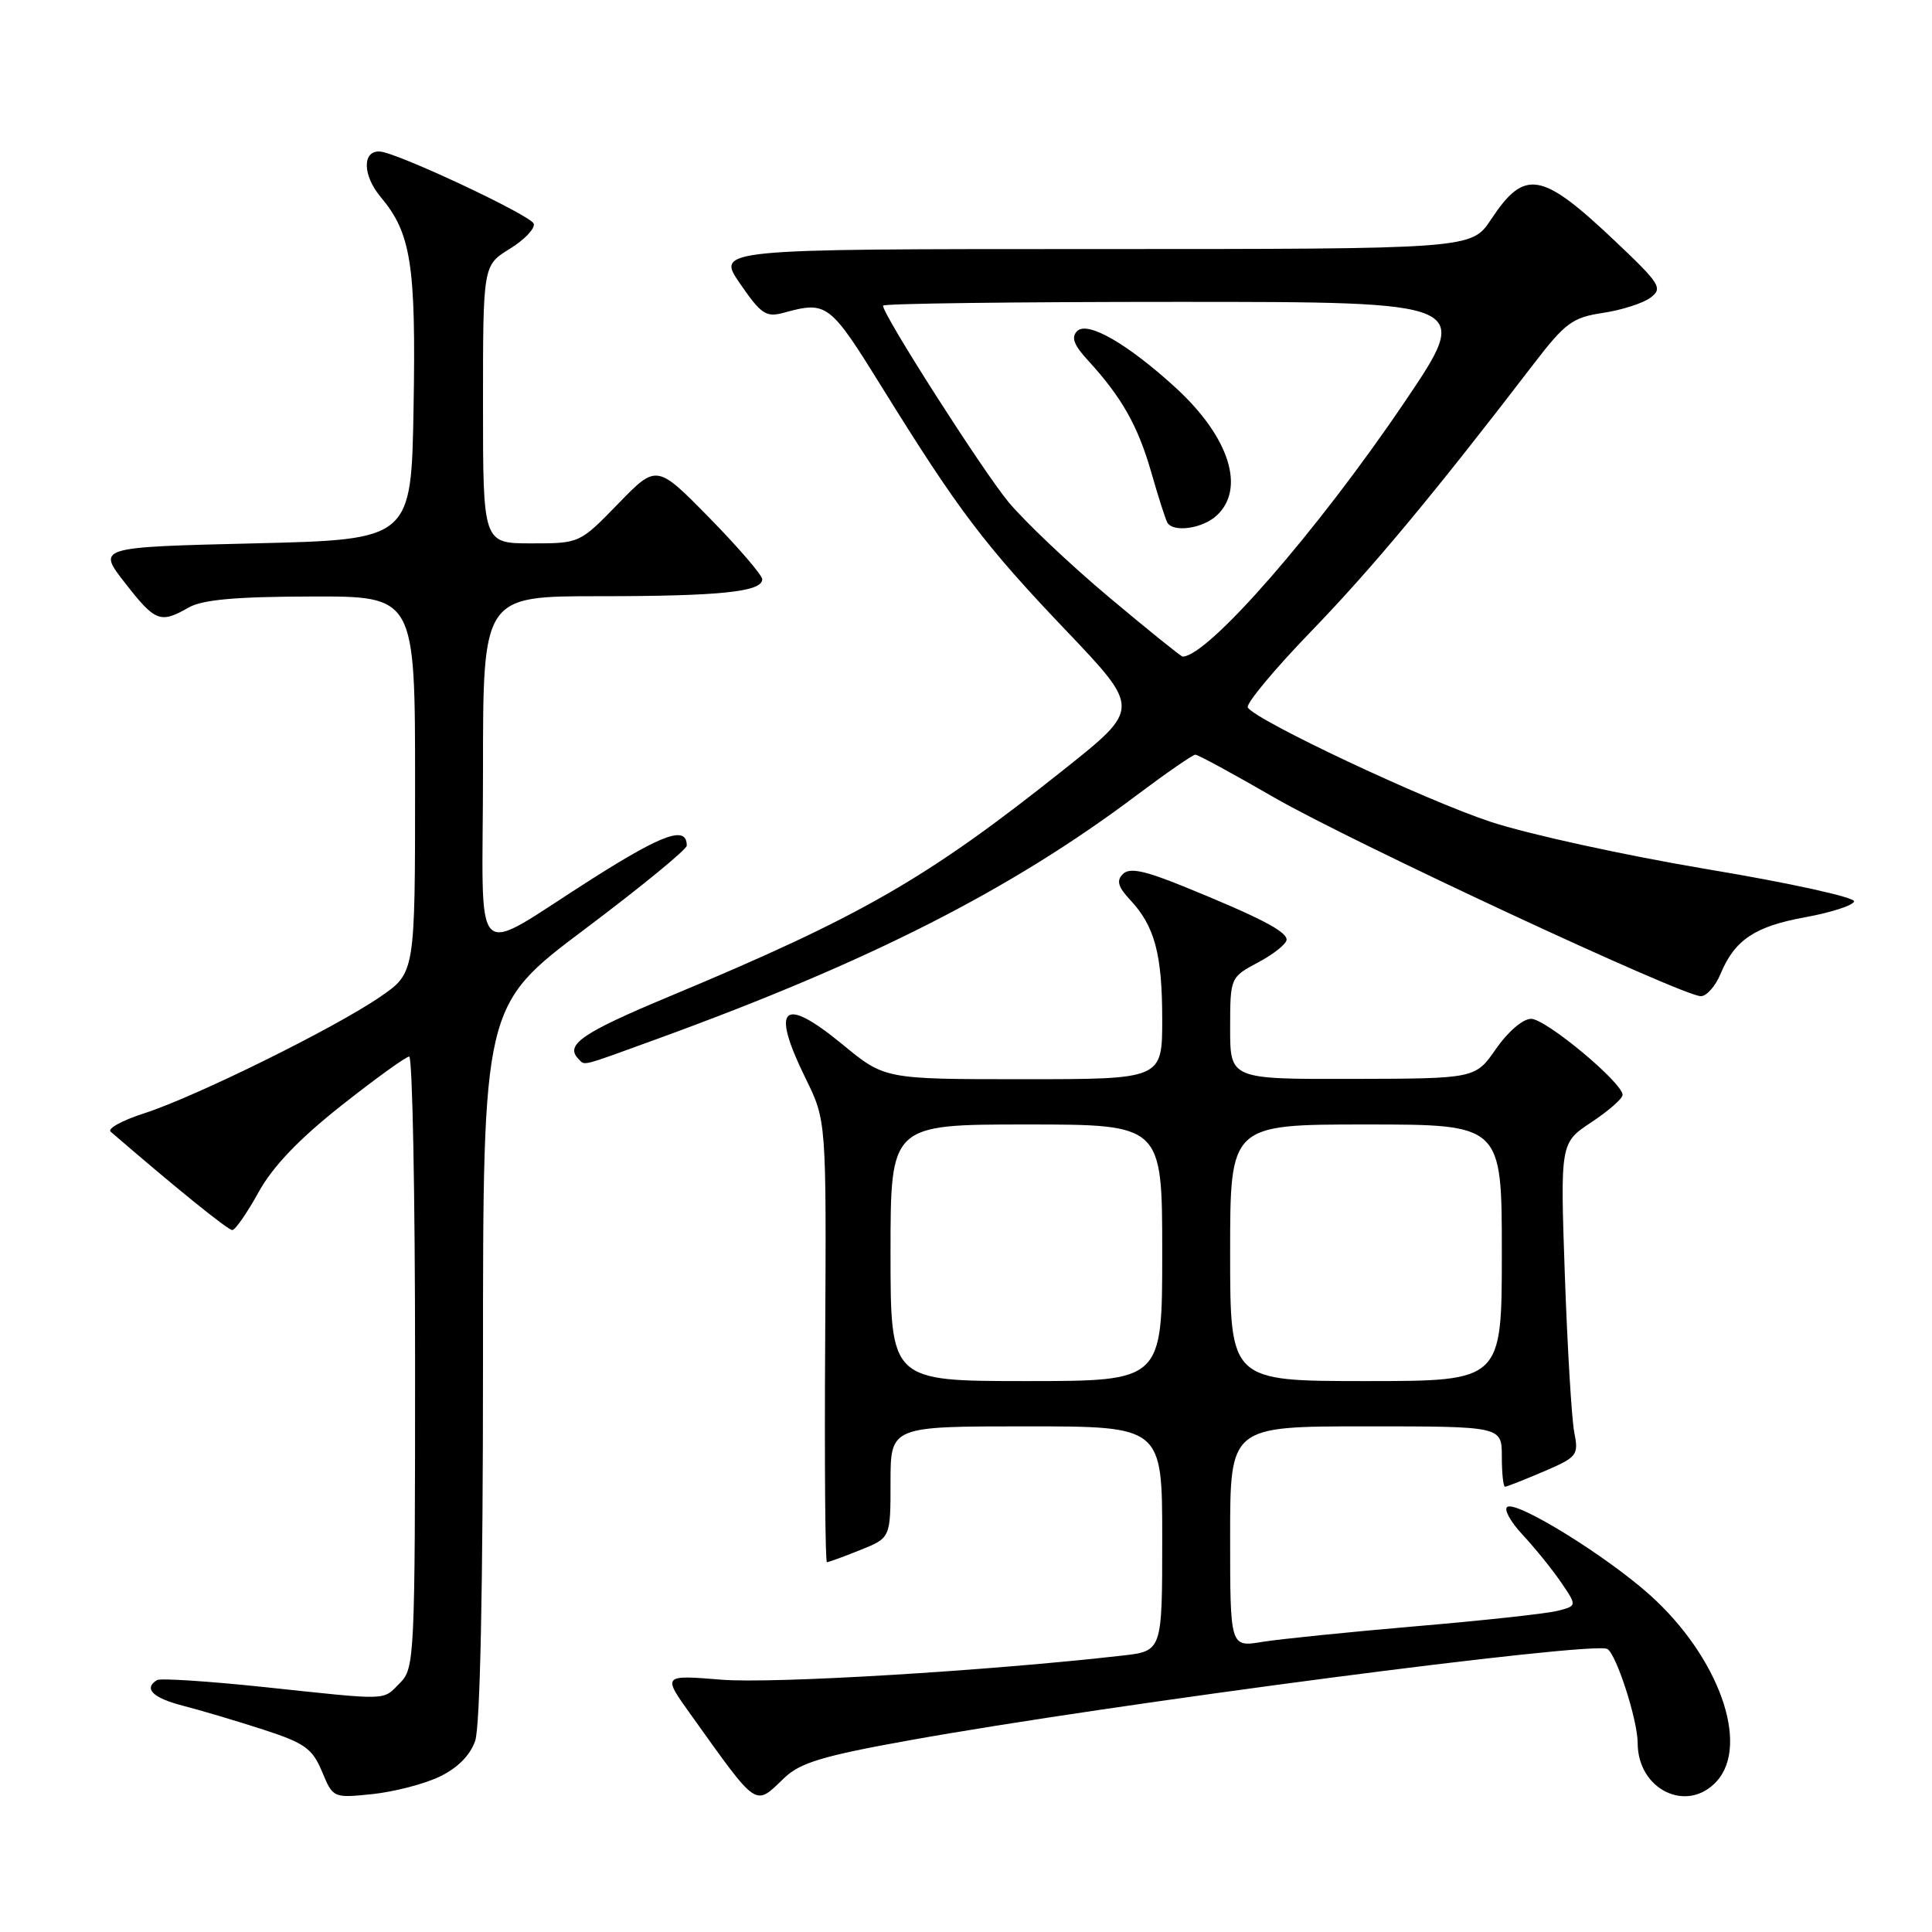 <?xml version="1.0" encoding="UTF-8" standalone="no"?>
<!DOCTYPE svg PUBLIC "-//W3C//DTD SVG 1.1//EN" "http://www.w3.org/Graphics/SVG/1.1/DTD/svg11.dtd" >
<svg xmlns="http://www.w3.org/2000/svg" xmlns:xlink="http://www.w3.org/1999/xlink" version="1.1" viewBox="0 0 256 256">
 <g >
 <path fill="currentColor"
d=" M 58.22 235.43 C 60.61 234.29 62.29 232.61 62.96 230.68 C 63.62 228.78 64.00 210.59 64.00 180.47 C 64.00 133.25 64.00 133.25 77.50 123.11 C 84.92 117.53 91.00 112.56 91.00 112.05 C 91.00 109.39 87.97 110.43 78.71 116.29 C 62.03 126.84 64.00 128.75 64.00 102.04 C 64.00 79.00 64.00 79.00 79.38 79.00 C 95.44 79.00 101.00 78.42 101.00 76.76 C 101.00 76.21 97.85 72.55 94.01 68.63 C 87.01 61.50 87.01 61.50 81.91 66.75 C 76.81 72.00 76.81 72.00 70.40 72.00 C 64.00 72.00 64.00 72.00 64.00 53.58 C 64.00 35.16 64.00 35.16 67.55 32.97 C 69.50 31.77 70.92 30.27 70.72 29.64 C 70.36 28.54 52.69 20.25 50.36 20.08 C 47.97 19.91 48.03 23.25 50.47 26.14 C 54.47 30.90 55.13 35.12 54.80 54.00 C 54.50 71.50 54.50 71.50 33.68 72.00 C 12.86 72.50 12.86 72.50 16.57 77.25 C 20.58 82.40 21.24 82.65 25.00 80.50 C 26.82 79.46 31.22 79.06 41.25 79.04 C 55.00 79.00 55.00 79.00 55.00 103.95 C 55.00 128.90 55.00 128.90 50.41 132.06 C 44.42 136.19 25.96 145.30 19.16 147.50 C 16.22 148.44 14.20 149.55 14.66 149.95 C 23.13 157.27 30.20 163.00 30.78 162.99 C 31.17 162.98 32.74 160.73 34.25 157.99 C 36.13 154.58 39.58 150.96 45.22 146.50 C 49.74 142.93 53.80 140.00 54.22 140.00 C 54.65 140.00 55.00 158.22 55.00 180.50 C 55.00 219.67 54.93 221.07 53.00 223.00 C 50.63 225.37 51.85 225.33 35.05 223.55 C 27.65 222.77 21.24 222.35 20.80 222.62 C 18.98 223.75 20.25 224.99 24.25 226.02 C 26.59 226.62 31.36 228.04 34.85 229.17 C 40.38 230.96 41.39 231.68 42.67 234.75 C 44.13 238.25 44.16 238.26 49.33 237.73 C 52.19 237.43 56.19 236.40 58.22 235.43 Z  M 103.95 235.56 C 106.03 233.57 109.08 232.65 120.50 230.60 C 147.15 225.80 211.24 217.41 212.99 218.50 C 214.20 219.24 217.00 227.95 217.00 230.96 C 217.00 237.16 223.57 240.34 227.48 236.02 C 231.89 231.15 227.73 219.54 218.65 211.37 C 212.88 206.19 201.04 198.86 199.73 199.67 C 199.23 199.97 200.14 201.64 201.75 203.36 C 203.36 205.09 205.65 207.91 206.83 209.64 C 208.98 212.79 208.98 212.79 206.32 213.46 C 204.86 213.82 196.42 214.74 187.58 215.49 C 178.74 216.25 169.59 217.18 167.25 217.56 C 163.00 218.26 163.00 218.26 163.00 203.63 C 163.00 189.00 163.00 189.00 181.00 189.00 C 199.00 189.00 199.00 189.00 199.00 193.00 C 199.00 195.20 199.19 197.00 199.42 197.00 C 199.65 197.00 201.95 196.09 204.53 194.99 C 209.02 193.06 209.20 192.83 208.59 189.74 C 208.25 187.96 207.69 178.61 207.35 168.97 C 206.74 151.44 206.74 151.44 210.87 148.70 C 213.14 147.20 215.00 145.57 215.00 145.08 C 215.00 143.46 204.83 135.00 202.88 135.00 C 201.79 135.00 199.81 136.70 198.24 138.96 C 195.50 142.92 195.50 142.92 179.25 142.96 C 163.00 143.00 163.00 143.00 163.00 136.25 C 163.01 129.50 163.01 129.50 166.75 127.50 C 168.81 126.40 170.49 125.05 170.48 124.50 C 170.46 123.39 166.81 121.51 156.72 117.41 C 151.59 115.33 149.66 114.94 148.78 115.82 C 147.91 116.69 148.14 117.52 149.75 119.24 C 153.00 122.71 154.00 126.42 154.00 135.07 C 154.00 143.00 154.00 143.00 135.61 143.00 C 117.23 143.00 117.23 143.00 111.66 138.41 C 103.69 131.86 102.06 133.35 106.75 142.90 C 109.50 148.50 109.50 148.50 109.34 177.75 C 109.24 193.84 109.35 207.00 109.57 207.00 C 109.78 207.00 111.77 206.28 113.98 205.39 C 118.00 203.78 118.00 203.78 118.00 196.39 C 118.00 189.00 118.00 189.00 136.00 189.00 C 154.00 189.00 154.00 189.00 154.00 203.88 C 154.00 218.77 154.00 218.77 148.75 219.37 C 130.82 221.41 102.43 223.12 95.63 222.57 C 87.76 221.93 87.76 221.93 91.55 227.22 C 100.55 239.79 99.95 239.38 103.95 235.56 Z  M 87.20 137.62 C 115.27 127.40 133.95 117.91 150.63 105.36 C 154.56 102.41 158.05 100.00 158.39 100.00 C 158.74 100.00 163.40 102.53 168.76 105.63 C 178.88 111.48 222.94 132.00 225.37 132.00 C 226.13 132.00 227.30 130.68 227.97 129.07 C 229.85 124.54 232.52 122.75 239.20 121.54 C 242.59 120.92 245.50 119.99 245.68 119.45 C 245.86 118.92 237.18 117.00 226.25 115.18 C 215.39 113.36 202.45 110.53 197.50 108.89 C 188.74 105.99 166.41 95.47 165.34 93.75 C 165.05 93.28 168.81 88.75 173.70 83.69 C 181.76 75.36 189.99 65.48 203.19 48.26 C 207.40 42.77 208.36 42.07 212.40 41.46 C 214.88 41.09 217.72 40.18 218.70 39.44 C 220.36 38.20 220.00 37.62 214.00 31.94 C 204.25 22.71 202.04 22.32 197.57 29.08 C 194.97 33.00 194.97 33.00 144.94 33.00 C 94.90 33.00 94.90 33.00 98.06 37.58 C 100.85 41.64 101.51 42.08 103.85 41.44 C 109.60 39.87 109.93 40.12 116.98 51.50 C 126.97 67.61 130.43 72.19 141.31 83.60 C 151.11 93.90 151.11 93.90 141.02 101.93 C 122.85 116.41 114.16 121.41 88.75 132.01 C 77.08 136.88 74.79 138.46 76.67 140.33 C 77.55 141.22 76.70 141.44 87.20 137.62 Z  M 118.00 166.00 C 118.00 149.00 118.00 149.00 136.00 149.00 C 154.00 149.00 154.00 149.00 154.00 166.00 C 154.00 183.00 154.00 183.00 136.00 183.00 C 118.00 183.00 118.00 183.00 118.00 166.00 Z  M 163.00 166.00 C 163.00 149.00 163.00 149.00 181.00 149.00 C 199.00 149.00 199.00 149.00 199.00 166.00 C 199.00 183.00 199.00 183.00 181.00 183.00 C 163.00 183.00 163.00 183.00 163.00 166.00 Z  M 146.91 79.10 C 141.74 74.76 135.76 69.09 133.62 66.51 C 130.14 62.29 117.00 41.73 117.00 40.50 C 117.00 40.22 134.57 40.00 156.04 40.00 C 195.09 40.00 195.09 40.00 186.11 53.28 C 174.61 70.30 160.05 87.00 156.70 87.00 C 156.50 87.00 152.09 83.45 146.91 79.10 Z  M 161.17 68.35 C 165.09 64.80 162.92 57.94 155.83 51.42 C 149.46 45.58 144.11 42.49 142.73 43.87 C 141.91 44.69 142.28 45.71 144.15 47.74 C 148.62 52.61 150.77 56.41 152.53 62.52 C 153.47 65.81 154.44 68.84 154.68 69.25 C 155.46 70.58 159.29 70.05 161.17 68.35 Z "/>
</g>
</svg>